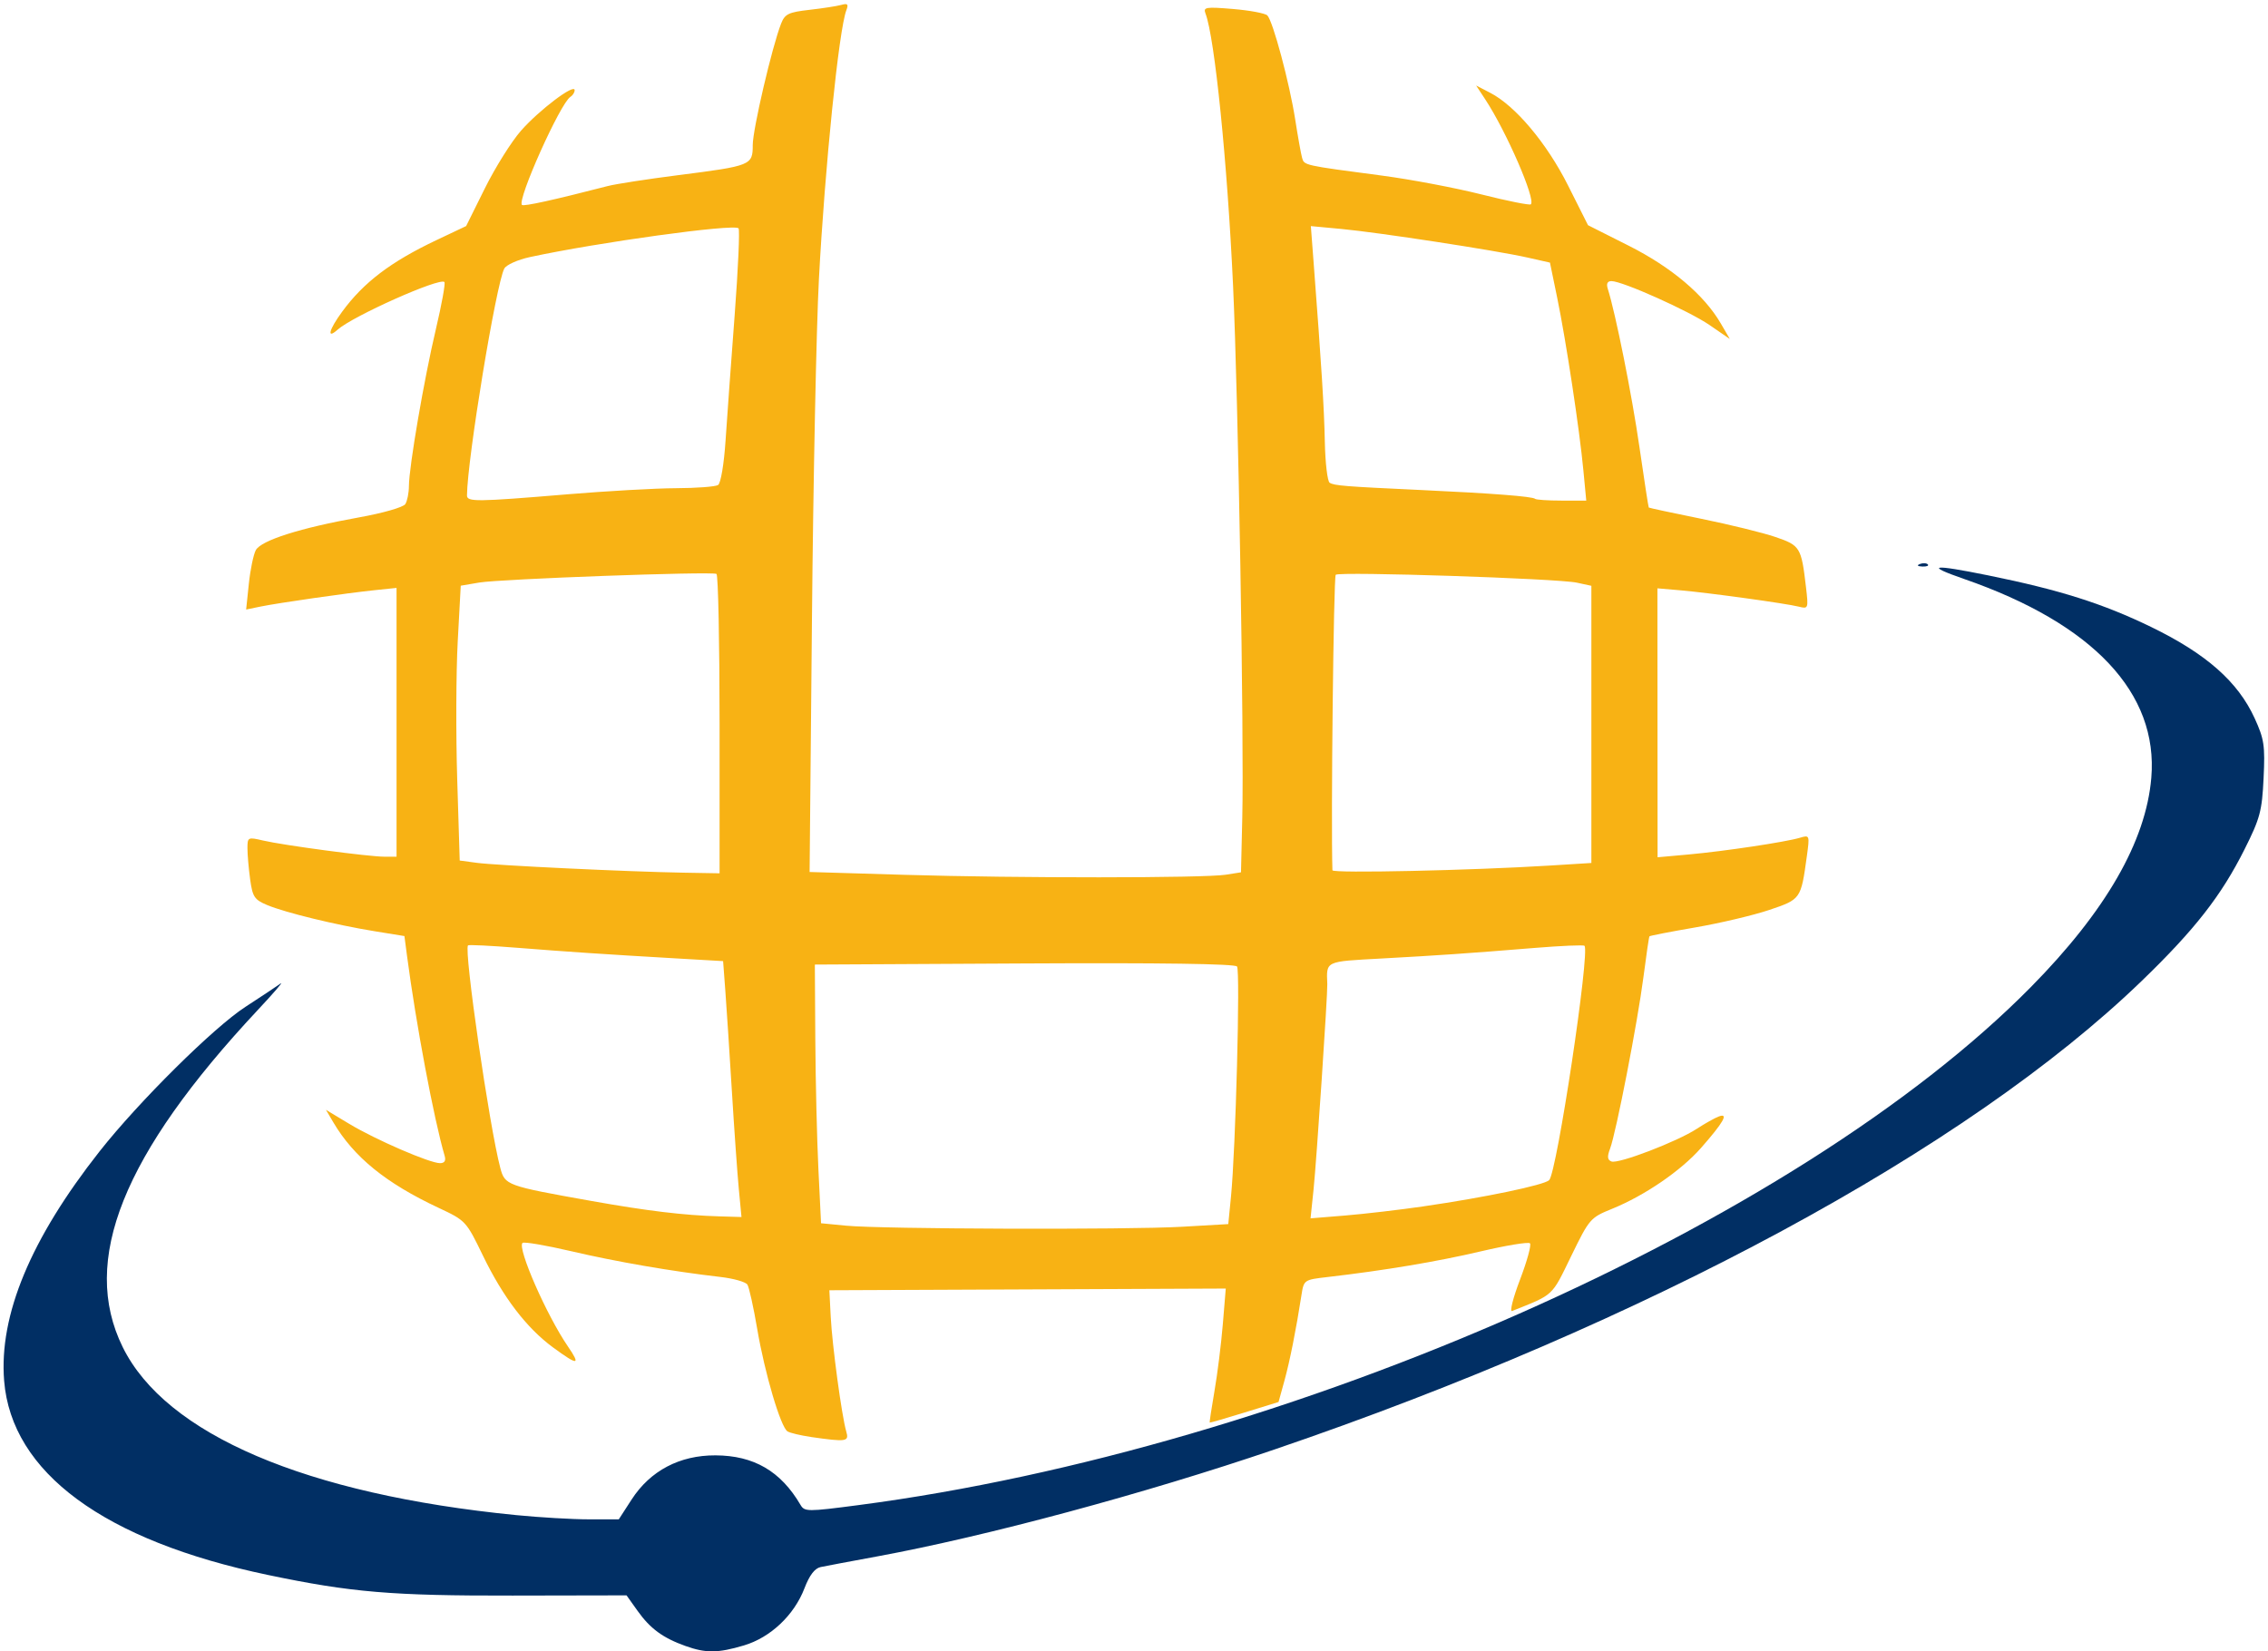 <?xml version="1.0" encoding="UTF-8" standalone="no"?>
<!-- Created with Inkscape (http://www.inkscape.org/) -->

<svg
   width="144.893mm"
   height="105.503mm"
   viewBox="0 0 144.893 105.503"
   version="1.1"
   id="svg1"
   xml:space="preserve"
   sodipodi:docname="bitmap_b.svg"
   inkscape:version="1.4 (e7c3feb100, 2024-10-09)"
   xmlns:inkscape="http://www.inkscape.org/namespaces/inkscape"
   xmlns:sodipodi="http://sodipodi.sourceforge.net/DTD/sodipodi-0.dtd"
   xmlns="http://www.w3.org/2000/svg"
   xmlns:svg="http://www.w3.org/2000/svg"><sodipodi:namedview
     id="namedview1"
     pagecolor="#ffffff"
     bordercolor="#000000"
     borderopacity="0.25"
     inkscape:showpageshadow="2"
     inkscape:pageopacity="0.0"
     inkscape:pagecheckerboard="0"
     inkscape:deskcolor="#d1d1d1"
     inkscape:document-units="mm"
     inkscape:zoom="1.3214379"
     inkscape:cx="372.3217"
     inkscape:cy="183.51222"
     inkscape:window-width="1536"
     inkscape:window-height="836"
     inkscape:window-x="0"
     inkscape:window-y="0"
     inkscape:window-maximized="1"
     inkscape:current-layer="svg1" /><defs
     id="defs1" /><g
     id="layer1"
     transform="translate(-23.265,-306.72)"><g
       id="g1"
       transform="translate(-16.25,224.202)"
       style="display:inline"><path
         style="display:inline;fill:#f8b214"
         d="m 91.307,174.321 c -0.655,-0.093 -1.322,-0.252 -1.482,-0.353 -0.438,-0.275 -1.455,-3.714 -1.936,-6.55 -0.235,-1.382 -0.516,-2.654 -0.625,-2.826 -0.109,-0.172 -0.881,-0.391 -1.716,-0.488 -3.116,-0.36 -6.634,-0.967 -9.518,-1.641 -1.636,-0.382 -3.046,-0.623 -3.135,-0.535 -0.339,0.339 1.538,4.62 2.901,6.613 0.837,1.224 0.649,1.237 -0.95,0.064 -1.693,-1.242 -3.191,-3.205 -4.481,-5.87 -1.067,-2.205 -1.095,-2.235 -2.834,-3.05 -3.362,-1.575 -5.416,-3.245 -6.723,-5.464 l -0.469,-0.796 1.492,0.898 c 1.682,1.013 5.138,2.509 5.795,2.509 0.288,0 0.387,-0.155 0.297,-0.463 -0.684,-2.327 -1.839,-8.469 -2.409,-12.811 l -0.162,-1.235 -1.905,-0.309 c -2.478,-0.402 -5.7,-1.187 -6.86,-1.671 -0.818,-0.342 -0.937,-0.521 -1.091,-1.642 -0.095,-0.692 -0.172,-1.586 -0.172,-1.987 0,-0.707 0.029,-0.722 0.992,-0.496 1.308,0.307 6.76,1.034 7.753,1.034 h 0.78 v -8.586 -8.586 l -1.389,0.144 c -1.805,0.188 -6.164,0.814 -7.318,1.051 l -0.902,0.186 0.172,-1.641 c 0.094,-0.903 0.295,-1.871 0.445,-2.152 0.334,-0.624 2.844,-1.421 6.604,-2.096 1.517,-0.272 2.821,-0.647 2.947,-0.846 0.125,-0.197 0.229,-0.715 0.231,-1.152 0.006,-1.236 0.969,-6.839 1.722,-10.023 0.374,-1.584 0.62,-2.94 0.546,-3.015 -0.301,-0.301 -5.861,2.181 -6.828,3.048 -0.712,0.638 -0.55,0.001 0.293,-1.149 1.375,-1.877 3.107,-3.192 6.031,-4.578 l 1.892,-0.896 1.201,-2.42 c 0.661,-1.331 1.698,-2.984 2.304,-3.673 1.165,-1.324 3.427,-3.033 3.427,-2.59 0,0.144 -0.122,0.337 -0.272,0.43 -0.642,0.397 -3.415,6.583 -3.095,6.903 0.108,0.108 2.04,-0.317 5.484,-1.207 0.509,-0.132 2.533,-0.444 4.498,-0.695 4.676,-0.597 4.763,-0.631 4.763,-1.928 0,-0.995 1.236,-6.287 1.811,-7.753 0.243,-0.618 0.469,-0.729 1.813,-0.882 0.845,-0.096 1.762,-0.238 2.039,-0.316 0.402,-0.113 0.466,-0.043 0.316,0.347 -0.476,1.24 -1.37,10.007 -1.751,17.168 -0.163,3.056 -0.363,12.83 -0.445,21.72 l -0.15,16.164 6.055,0.181 c 7.19,0.215 19.146,0.211 20.527,-0.006 l 0.978,-0.154 0.082,-3.474 c 0.12,-5.099 -0.257,-26.839 -0.59,-34.034 -0.365,-7.861 -1.172,-15.827 -1.759,-17.358 -0.158,-0.411 0.006,-0.438 1.764,-0.291 1.066,0.089 2.049,0.274 2.186,0.411 0.356,0.356 1.419,4.326 1.781,6.655 0.17,1.091 0.367,2.189 0.437,2.438 0.138,0.49 0.08,0.477 5.125,1.143 1.819,0.24 4.669,0.78 6.334,1.2 1.664,0.42 3.086,0.704 3.159,0.631 0.319,-0.319 -1.561,-4.642 -2.912,-6.699 l -0.585,-0.89 0.897,0.464 c 1.612,0.834 3.616,3.218 4.973,5.918 l 1.277,2.542 2.598,1.309 c 2.733,1.377 4.822,3.141 5.887,4.972 l 0.575,0.989 -1.29,-0.887 c -1.315,-0.904 -5.57,-2.811 -6.274,-2.811 -0.256,0 -0.336,0.165 -0.234,0.486 0.499,1.572 1.544,6.795 2.021,10.098 0.305,2.11 0.574,3.857 0.599,3.883 0.025,0.026 1.532,0.349 3.35,0.718 1.818,0.369 3.954,0.894 4.746,1.165 1.577,0.539 1.65,0.658 1.946,3.19 0.162,1.381 0.151,1.412 -0.449,1.261 -0.834,-0.209 -5.77,-0.89 -7.577,-1.046 l -1.464,-0.126 0.005,8.591 0.005,8.591 1.988,-0.179 c 2.279,-0.206 6.189,-0.793 7.111,-1.068 0.617,-0.184 0.623,-0.167 0.436,1.19 -0.376,2.734 -0.381,2.742 -2.398,3.422 -1.011,0.341 -3.134,0.843 -4.718,1.116 -1.584,0.273 -2.906,0.529 -2.938,0.571 -0.032,0.041 -0.204,1.206 -0.382,2.589 -0.368,2.862 -1.75,9.968 -2.136,10.984 -0.192,0.504 -0.168,0.711 0.091,0.811 0.443,0.17 4.192,-1.265 5.444,-2.083 0.522,-0.341 1.16,-0.699 1.418,-0.794 0.648,-0.24 0.295,0.381 -1.142,2.014 -1.283,1.457 -3.599,3.042 -5.677,3.886 -1.396,0.567 -1.453,0.632 -2.622,3.035 -1.261,2.593 -1.075,2.42 -3.769,3.495 -0.168,0.067 0.061,-0.838 0.509,-2.011 0.448,-1.173 0.733,-2.215 0.633,-2.314 -0.1,-0.1 -1.519,0.134 -3.155,0.518 -2.77,0.651 -6.174,1.221 -9.778,1.637 -1.499,0.173 -1.514,0.184 -1.664,1.149 -0.342,2.206 -0.744,4.226 -1.094,5.492 l -0.371,1.343 -2.177,0.673 c -1.198,0.37 -2.196,0.659 -2.219,0.642 -0.023,-0.017 0.114,-0.924 0.303,-2.016 0.19,-1.091 0.429,-3.011 0.533,-4.266 l 0.188,-2.281 -12.662,0.054 -12.662,0.054 0.087,1.698 c 0.093,1.822 0.705,6.342 0.991,7.321 0.193,0.659 0.037,0.684 -2.269,0.355 z m 23.723,-13.426 2.954,-0.17 0.173,-1.747 c 0.3,-3.035 0.6,-14.435 0.387,-14.711 -0.132,-0.172 -4.893,-0.24 -13.588,-0.194 l -13.384,0.071 0.03,4.824 c 0.017,2.653 0.106,6.372 0.198,8.263 l 0.168,3.44 1.587,0.154 c 2.275,0.221 17.974,0.272 21.474,0.07 z M 86.715,158.488 c -0.093,-0.982 -0.294,-3.81 -0.445,-6.284 -0.151,-2.474 -0.339,-5.349 -0.417,-6.389 l -0.142,-1.891 -2.957,-0.171 c -4.625,-0.268 -6.951,-0.423 -10.22,-0.683 -1.667,-0.132 -3.07,-0.201 -3.119,-0.152 -0.277,0.277 1.363,11.582 2.061,14.215 0.295,1.112 0.382,1.144 5.808,2.112 3.563,0.636 5.915,0.92 8.174,0.986 l 1.427,0.042 z m 43.75,1.102 c 3.913,-0.567 7.705,-1.359 8.02,-1.673 0.493,-0.493 2.619,-14.608 2.256,-14.972 -0.063,-0.063 -1.478,-0.003 -3.144,0.133 -4.386,0.357 -6.063,0.473 -9.843,0.68 -3.62,0.198 -3.501,0.141 -3.444,1.637 0.025,0.643 -0.69,11.329 -0.879,13.136 l -0.191,1.827 2.224,-0.182 c 1.223,-0.1 3.474,-0.363 5.002,-0.585 z m -44.979,-30.785 c 0,-5.23 -0.089,-9.559 -0.198,-9.62 -0.304,-0.169 -13.81,0.324 -15.155,0.552 l -1.183,0.201 -0.193,3.565 c -0.106,1.961 -0.121,5.912 -0.033,8.78 l 0.16,5.214 1.091,0.147 c 1.229,0.166 9.667,0.568 13.196,0.629 l 2.315,0.04 z m 53.049,9.013 2.646,-0.165 v -8.854 -8.854 l -0.926,-0.2 c -1.229,-0.266 -15.159,-0.722 -15.406,-0.505 -0.136,0.12 -0.311,15.742 -0.211,18.88 0.006,0.203 8.904,0.009 13.897,-0.302 z M 75.696,114.104 c 2.547,-0.212 5.702,-0.39 7.011,-0.395 1.31,-0.005 2.517,-0.097 2.683,-0.204 0.172,-0.11 0.378,-1.336 0.478,-2.84 0.097,-1.455 0.358,-5.066 0.582,-8.024 0.223,-2.958 0.334,-5.45 0.247,-5.537 -0.299,-0.299 -8.983,0.899 -13.331,1.839 -0.772,0.167 -1.507,0.496 -1.633,0.732 -0.524,0.98 -2.367,12.185 -2.384,14.496 -0.003,0.419 0.602,0.413 6.348,-0.066 z m 64.976,-1.521 c -0.243,-2.594 -1.108,-8.295 -1.674,-11.042 l -0.463,-2.245 -1.455,-0.328 c -1.992,-0.449 -9.487,-1.599 -11.871,-1.822 l -1.949,-0.182 0.169,2.22 c 0.519,6.818 0.677,9.343 0.724,11.558 0.028,1.352 0.167,2.531 0.309,2.618 0.302,0.187 0.944,0.238 5.873,0.467 4.512,0.209 7.1,0.41 7.251,0.561 0.062,0.062 0.823,0.113 1.691,0.113 h 1.578 z"
         id="path4"
         sodipodi:insensitive="true" /><path
         style="fill:#012f64"
         d="m 83.305,187.679 c -1.436,-0.512 -2.25,-1.109 -3.053,-2.237 l -0.71,-0.997 -7.281,0.014 c -7.711,0.015 -10.306,-0.204 -15.626,-1.317 -10.468,-2.191 -16.386,-6.548 -16.856,-12.409 -0.336,-4.186 1.695,-9.066 6.098,-14.655 2.497,-3.169 7.278,-7.907 9.314,-9.23 1.019,-0.662 2.031,-1.334 2.249,-1.493 0.218,-0.159 -0.437,0.602 -1.457,1.692 -8.626,9.221 -11.348,16.013 -8.629,21.536 2.745,5.577 11.71,9.406 25.129,10.734 1.507,0.149 3.6,0.271 4.652,0.271 h 1.912 l 0.825,-1.274 c 1.189,-1.835 3.065,-2.822 5.349,-2.814 2.452,0.009 4.173,1.01 5.433,3.161 0.261,0.445 0.436,0.446 3.704,0.018 27.545,-3.607 59.919,-17.912 74.899,-33.096 4.788,-4.854 7.353,-9.309 7.696,-13.369 0.457,-5.416 -3.712,-9.845 -11.96,-12.706 -2.556,-0.886 -2.058,-0.96 1.546,-0.228 4.572,0.928 7.333,1.804 10.411,3.299 3.51,1.706 5.536,3.493 6.603,5.823 0.612,1.338 0.673,1.745 0.573,3.835 -0.1,2.1 -0.224,2.563 -1.214,4.538 -1.489,2.974 -3.187,5.145 -6.591,8.432 -11.122,10.738 -31.666,21.836 -55.381,29.916 -8.284,2.823 -18.424,5.552 -25.403,6.837 -1.672,0.308 -3.29,0.612 -3.597,0.677 -0.373,0.079 -0.713,0.524 -1.028,1.348 -0.658,1.723 -2.173,3.154 -3.872,3.659 -1.666,0.495 -2.427,0.502 -3.734,0.035 z m 78.86,-69.125 c 0.191,-0.076 0.419,-0.067 0.507,0.021 0.088,0.088 -0.068,0.15 -0.347,0.139 -0.308,-0.013 -0.371,-0.075 -0.16,-0.16 z"
         id="path1"
         sodipodi:insensitive="true" /></g></g></svg>
